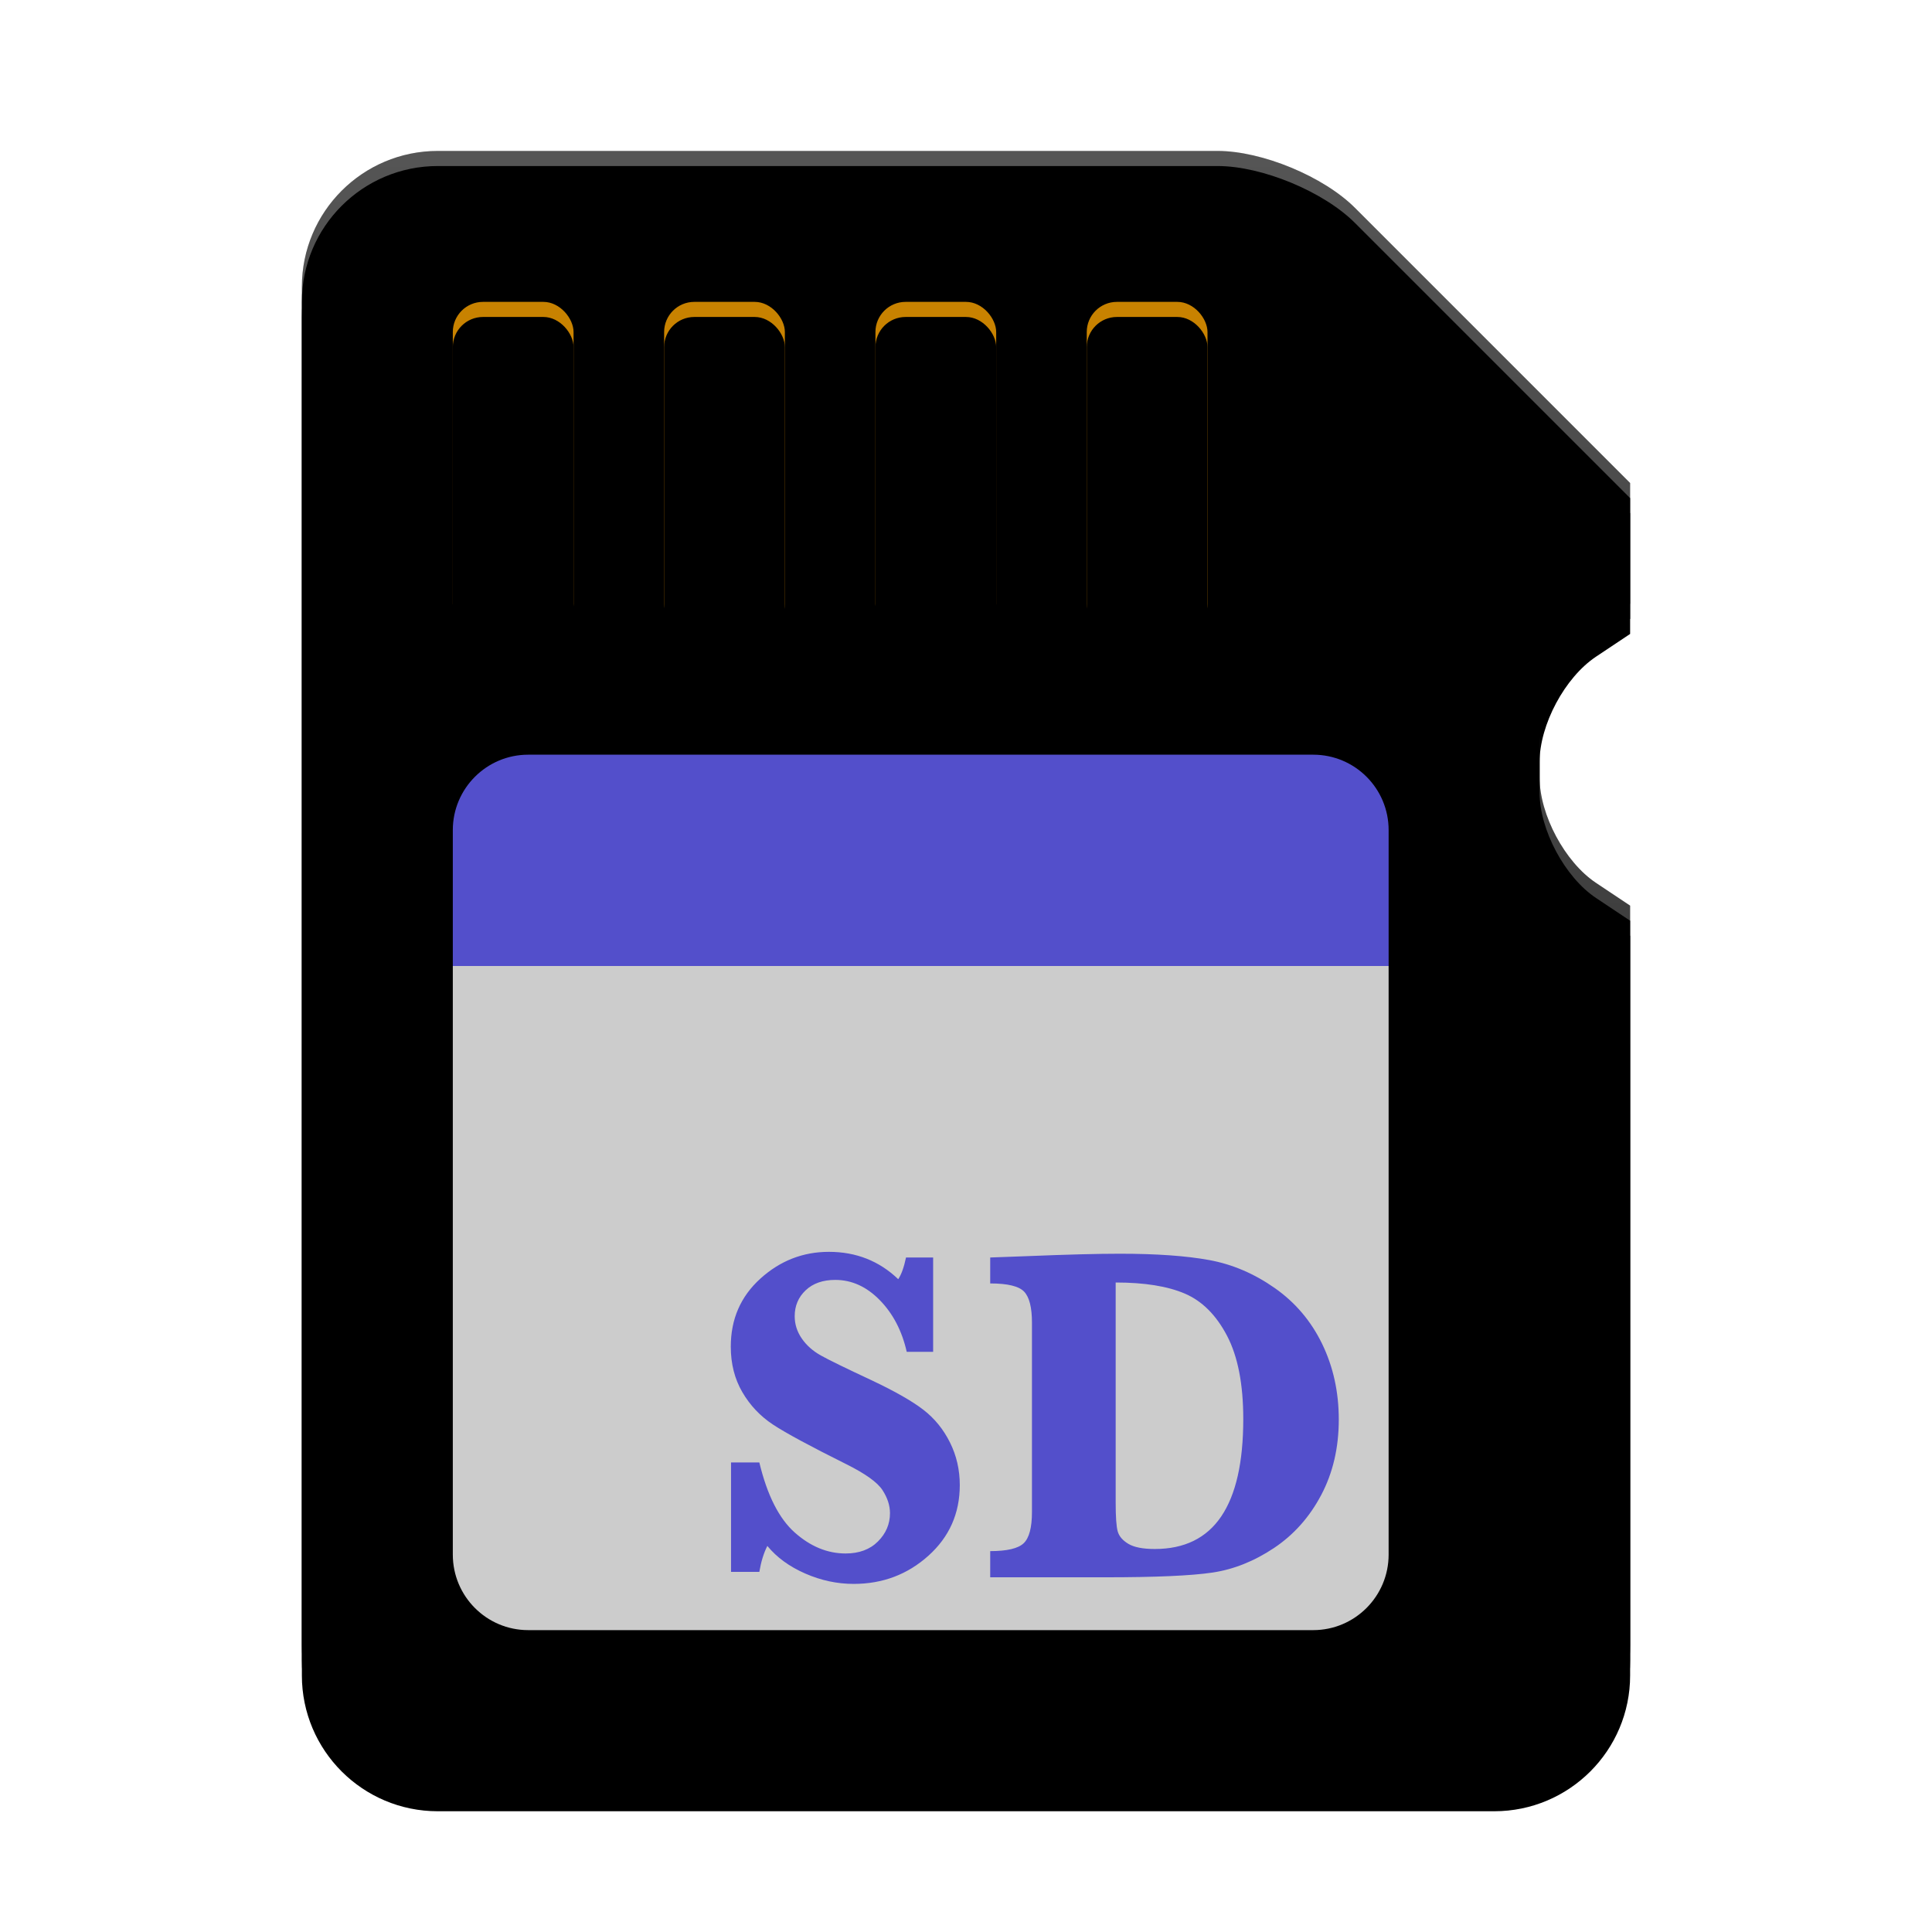 <svg xmlns="http://www.w3.org/2000/svg" xmlns:xlink="http://www.w3.org/1999/xlink" width="256" height="256" viewBox="0 0 256 256">
  <defs>
    <path id="media-flash-b" d="M2.75285856e-08,17.998 C2.75285856e-08,8.058 8.058,-3.17277227e-09 18.008,-3.17277227e-09 L121.338,-3.17277227e-09 C127.226,-3.17277227e-09 135.38,3.38 139.539,7.539 L176,44 L176,60 L171.48,63.013 C167.349,65.767 164,72.031 164,77.005 L164,82.995 C164,87.968 167.359,94.239 171.48,96.987 L176,100 L176,198.002 C176,207.942 167.937,216 157.992,216 L18.008,216 C8.062,216 2.75285856e-08,207.943 2.75285856e-08,198.002 L2.75285856e-08,17.998 Z"/>
    <filter id="media-flash-a" width="119.3%" height="115.7%" x="-9.7%" y="-6%" filterUnits="objectBoundingBox">
      <feOffset dy="4" in="SourceAlpha" result="shadowOffsetOuter1"/>
      <feGaussianBlur in="shadowOffsetOuter1" result="shadowBlurOuter1" stdDeviation="5"/>
      <feComposite in="shadowBlurOuter1" in2="SourceAlpha" operator="out" result="shadowBlurOuter1"/>
      <feColorMatrix in="shadowBlurOuter1" values="0 0 0 0 0   0 0 0 0 0   0 0 0 0 0  0 0 0 0.2 0"/>
    </filter>
    <linearGradient id="media-flash-c" x1="50%" x2="50%" y1="0%" y2="98.789%">
      <stop offset="0%" stop-color="#555"/>
      <stop offset="100%" stop-color="#272727"/>
    </linearGradient>
    <path id="media-flash-d" d="M2.75285856e-08,17.998 C2.75285856e-08,8.058 8.058,-3.17277227e-09 18.008,-3.17277227e-09 L121.338,-3.17277227e-09 C127.226,-3.17277227e-09 135.38,3.38 139.539,7.539 L176,44 L176,60 L171.48,63.013 C167.349,65.767 164,72.031 164,77.005 L164,82.995 C164,87.968 167.359,94.239 171.48,96.987 L176,100 L176,198.002 C176,207.942 167.937,216 157.992,216 L18.008,216 C8.062,216 2.75285856e-08,207.943 2.75285856e-08,198.002 L2.75285856e-08,17.998 Z"/>
    <filter id="media-flash-e" width="101.1%" height="100.9%" x="-.6%" y="-.5%" filterUnits="objectBoundingBox">
      <feOffset dy="2" in="SourceAlpha" result="shadowOffsetInner1"/>
      <feComposite in="shadowOffsetInner1" in2="SourceAlpha" k2="-1" k3="1" operator="arithmetic" result="shadowInnerInner1"/>
      <feColorMatrix in="shadowInnerInner1" values="0 0 0 0 1   0 0 0 0 1   0 0 0 0 1  0 0 0 0.13 0"/>
    </filter>
    <rect id="media-flash-f" width="16" height="44" x="20" y="20" rx="4"/>
    <filter id="media-flash-g" width="112.5%" height="104.5%" x="-6.2%" y="-2.3%" filterUnits="objectBoundingBox">
      <feOffset dy="2" in="SourceAlpha" result="shadowOffsetInner1"/>
      <feComposite in="shadowOffsetInner1" in2="SourceAlpha" k2="-1" k3="1" operator="arithmetic" result="shadowInnerInner1"/>
      <feColorMatrix in="shadowInnerInner1" values="0 0 0 0 0.82   0 0 0 0 0.624   0 0 0 0 0  0 0 0 1 0"/>
    </filter>
    <rect id="media-flash-h" width="16" height="44" x="48" y="20" rx="4"/>
    <filter id="media-flash-i" width="112.5%" height="104.5%" x="-6.2%" y="-2.3%" filterUnits="objectBoundingBox">
      <feOffset dy="2" in="SourceAlpha" result="shadowOffsetInner1"/>
      <feComposite in="shadowOffsetInner1" in2="SourceAlpha" k2="-1" k3="1" operator="arithmetic" result="shadowInnerInner1"/>
      <feColorMatrix in="shadowInnerInner1" values="0 0 0 0 0.82   0 0 0 0 0.624   0 0 0 0 0  0 0 0 1 0"/>
    </filter>
    <rect id="media-flash-j" width="16" height="44" x="76" y="20" rx="4"/>
    <filter id="media-flash-k" width="112.5%" height="104.5%" x="-6.2%" y="-2.3%" filterUnits="objectBoundingBox">
      <feOffset dy="2" in="SourceAlpha" result="shadowOffsetInner1"/>
      <feComposite in="shadowOffsetInner1" in2="SourceAlpha" k2="-1" k3="1" operator="arithmetic" result="shadowInnerInner1"/>
      <feColorMatrix in="shadowInnerInner1" values="0 0 0 0 0.82   0 0 0 0 0.624   0 0 0 0 0  0 0 0 1 0"/>
    </filter>
    <rect id="media-flash-l" width="16" height="44" x="104" y="20" rx="4"/>
    <filter id="media-flash-m" width="112.5%" height="104.5%" x="-6.2%" y="-2.3%" filterUnits="objectBoundingBox">
      <feOffset dy="2" in="SourceAlpha" result="shadowOffsetInner1"/>
      <feComposite in="shadowOffsetInner1" in2="SourceAlpha" k2="-1" k3="1" operator="arithmetic" result="shadowInnerInner1"/>
      <feColorMatrix in="shadowInnerInner1" values="0 0 0 0 0.82   0 0 0 0 0.624   0 0 0 0 0  0 0 0 1 0"/>
    </filter>
  </defs>
  <g fill="none" fill-rule="evenodd" transform="translate(40 20)">
    <use fill="#000" filter="url(#media-flash-a)" xlink:href="#media-flash-b"/>
    <use fill="#000" fill-opacity=".1" xlink:href="#media-flash-b"/>
    <use fill="url(#media-flash-c)" xlink:href="#media-flash-d"/>
    <use fill="#000" filter="url(#media-flash-e)" xlink:href="#media-flash-d"/>
    <use fill="#C88200" xlink:href="#media-flash-f"/>
    <use fill="#000" filter="url(#media-flash-g)" xlink:href="#media-flash-f"/>
    <use fill="#C88200" xlink:href="#media-flash-h"/>
    <use fill="#000" filter="url(#media-flash-i)" xlink:href="#media-flash-h"/>
    <use fill="#C88200" xlink:href="#media-flash-j"/>
    <use fill="#000" filter="url(#media-flash-k)" xlink:href="#media-flash-j"/>
    <use fill="#C88200" xlink:href="#media-flash-l"/>
    <use fill="#000" filter="url(#media-flash-m)" xlink:href="#media-flash-l"/>
    <path fill="#CCC" d="M20,108 L144,108 L144,185.991 C144,191.519 139.514,196 134.01,196 L29.99,196 C24.473,196 20,191.515 20,185.991 L20,108 Z"/>
    <path fill="#534FCB" d="M20 89.99C20 84.473 24.486 80 29.99 80L134.01 80C139.527 80 144 84.468 144 89.99L144 108 20 108 20 89.99zM56.865 188.281L56.865 173.781 60.615 173.781C61.656 178.115 63.219 181.208 65.302 183.062 67.385 184.917 69.635 185.844 72.052 185.844 73.844 185.844 75.271 185.313 76.333 184.25 77.396 183.187 77.927 181.938 77.927 180.5 77.927 179.479 77.594 178.458 76.927 177.438 76.26 176.417 74.677 175.281 72.177 174.031 67.365 171.635 64.115 169.88 62.427 168.766 60.74 167.651 59.385 166.219 58.365 164.469 57.344 162.719 56.833 160.708 56.833 158.438 56.833 154.792 58.141 151.786 60.755 149.422 63.37 147.057 66.396 145.875 69.833 145.875 73.438 145.875 76.5 147.083 79.021 149.5 79.438 148.875 79.781 147.917 80.052 146.625L83.646 146.625 83.646 159.125 80.146 159.125C79.521 156.354 78.333 154.073 76.583 152.281 74.833 150.49 72.865 149.594 70.677 149.594 69.031 149.594 67.724 150.052 66.755 150.969 65.786 151.885 65.302 153.031 65.302 154.406 65.302 155.469 65.615 156.453 66.24 157.359 66.865 158.266 67.708 159.016 68.771 159.609 69.833 160.203 72.083 161.302 75.521 162.906 78.604 164.365 80.885 165.667 82.365 166.812 83.844 167.958 85.016 169.401 85.88 171.141 86.745 172.88 87.177 174.76 87.177 176.781 87.177 180.531 85.792 183.651 83.021 186.141 80.25 188.63 76.948 189.875 73.115 189.875 70.927 189.875 68.786 189.417 66.693 188.5 64.599 187.583 62.927 186.365 61.677 184.844 61.198 185.781 60.844 186.927 60.615 188.281L56.865 188.281zM91.208 189L91.208 185.531C93.438 185.531 94.917 185.182 95.646 184.484 96.375 183.786 96.74 182.406 96.74 180.344L96.74 155.25C96.74 153.25 96.396 151.885 95.708 151.156 95.021 150.427 93.521 150.062 91.208 150.062L91.208 146.625 96.302 146.438C101.427 146.229 105.448 146.125 108.365 146.125 113.24 146.125 117.203 146.406 120.255 146.969 123.307 147.531 126.193 148.766 128.911 150.672 131.63 152.578 133.724 155.047 135.193 158.078 136.661 161.109 137.396 164.448 137.396 168.094 137.396 171.823 136.62 175.156 135.068 178.094 133.516 181.031 131.427 183.375 128.802 185.125 126.177 186.875 123.458 187.958 120.646 188.375 117.833 188.792 113.104 189 106.458 189L91.208 189zM107.833 149.938L107.833 179.125C107.833 181 107.922 182.26 108.099 182.906 108.276 183.552 108.745 184.104 109.505 184.562 110.266 185.021 111.437 185.25 113.021 185.25 116.938 185.25 119.87 183.813 121.818 180.938 123.766 178.062 124.74 173.76 124.74 168.031 124.74 163.406 124.021 159.724 122.583 156.984 121.146 154.245 119.281 152.385 116.99 151.406 114.698 150.427 111.646 149.938 107.833 149.938L107.833 149.938z"/>
  </g>
</svg>
